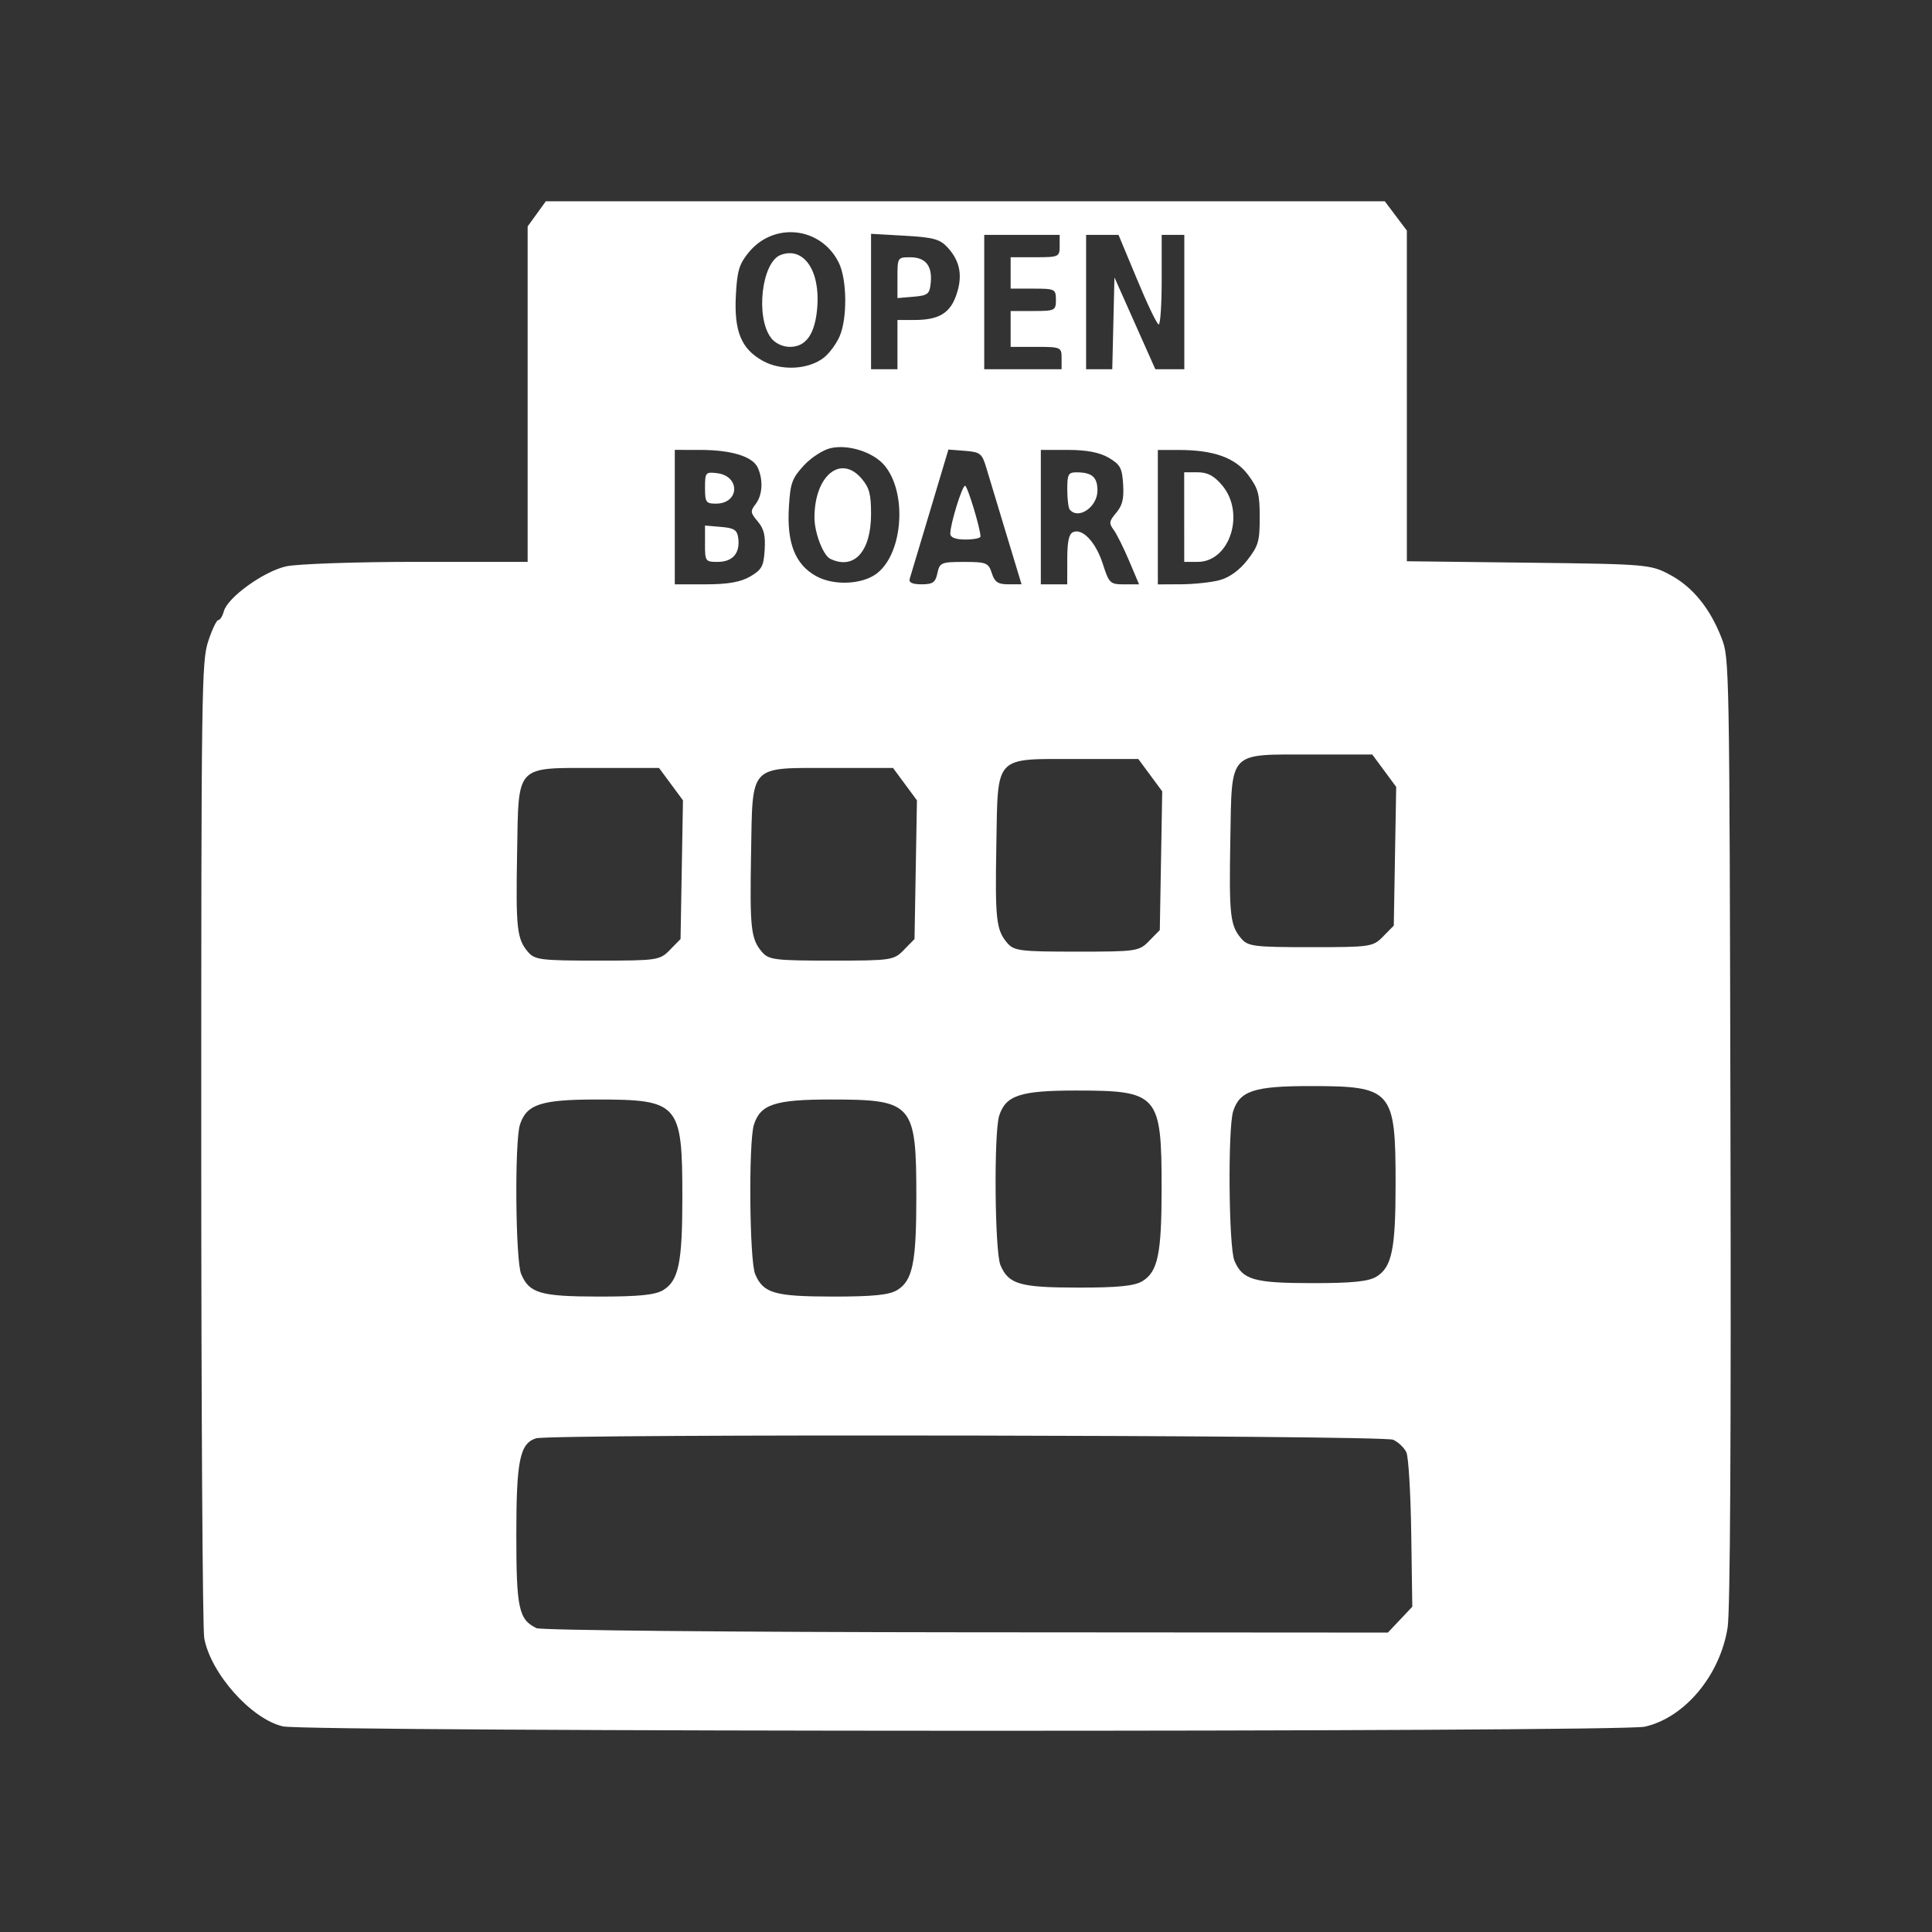 <?xml version="1.0" encoding="UTF-8" standalone="no"?>
<svg
   xmlns:dc="http://purl.org/dc/elements/1.1/"
   xmlns:cc="http://creativecommons.org/ns#"
   xmlns:rdf="http://www.w3.org/1999/02/22-rdf-syntax-ns#"
   xmlns:svg="http://www.w3.org/2000/svg"
   xmlns="http://www.w3.org/2000/svg"
   xmlns:sodipodi="http://sodipodi.sourceforge.net/DTD/sodipodi-0.dtd"
   xmlns:inkscape="http://www.inkscape.org/namespaces/inkscape"
   width="48"
   height="48"
   viewBox="0 0 48 48"
   version="1.1"
   id="svg297"
   sodipodi:docname="openboard.svg"
   inkscape:version="0.92.5 (2060ec1f9f, 2020-04-08)">
  <rect x="0" y="0" width="48" height="48" fill="#333333" stroke="none"/>
  <defs
     id="defs301" />
  <sodipodi:namedview
     pagecolor="#ffffff"
     bordercolor="#666666"
     borderopacity="1"
     objecttolerance="10"
     gridtolerance="10"
     guidetolerance="10"
     inkscape:pageopacity="0"
     inkscape:pageshadow="2"
     inkscape:window-width="1366"
     inkscape:window-height="768"
     id="namedview299"
     showgrid="false"
     inkscape:zoom="6.9532167"
     inkscape:cx="-0.81355932"
     inkscape:cy="24"
     inkscape:window-x="0"
     inkscape:window-y="0"
     inkscape:window-maximized="0"
     inkscape:current-layer="svg297" />
  <path
     style="fill:#ffffff;stroke-width:0.102;stroke:none"
     d="m 7.024,42.89 c -0.783,-0.182 -1.794,-1.32 -1.95,-2.194 -0.041,-0.227 -0.074,-5.772 -0.074,-12.322 0,-11.281 0.009,-11.938 0.172,-12.439 0.095,-0.291 0.208,-0.529 0.251,-0.529 0.044,0 0.106,-0.1 0.139,-0.221 0.092,-0.342 0.988,-0.988 1.546,-1.114 0.273,-0.061 1.734,-0.112 3.248,-0.112 h 2.753 V 9.792 5.625 l 0.226,-0.312 0.226,-0.312 h 10.422 10.422 l 0.274,0.364 0.274,0.364 V 9.835 13.944 l 3.023,0.036 c 2.948,0.035 3.036,0.043 3.516,0.301 0.56,0.3 0.991,0.828 1.278,1.566 0.196,0.503 0.198,0.577 0.223,12.236 0.017,7.673 -0.007,11.943 -0.07,12.347 -0.185,1.19 -1.065,2.245 -2.059,2.469 -0.623,0.14 -33.237,0.133 -33.841,-0.008 z m 27.761,-2.65 0.303,-0.322 -0.026,-1.812 c -0.014,-0.997 -0.068,-1.906 -0.12,-2.021 -0.052,-0.115 -0.2,-0.256 -0.329,-0.315 -0.258,-0.117 -20.933,-0.15 -21.297,-0.035 -0.402,0.128 -0.488,0.552 -0.488,2.403 0,1.824 0.06,2.101 0.502,2.313 0.11,0.053 4.915,0.099 10.676,0.103 l 10.475,0.007 z M 16.479,32.051 c 0.382,-0.235 0.474,-0.682 0.474,-2.305 0,-2.334 -0.083,-2.429 -2.128,-2.429 -1.383,0 -1.745,0.119 -1.907,0.625 -0.136,0.424 -0.111,3.381 0.031,3.714 0.202,0.475 0.479,0.555 1.923,0.557 0.998,0.001 1.409,-0.04 1.607,-0.162 z m 5.813,0 c 0.382,-0.235 0.474,-0.682 0.474,-2.305 0,-2.334 -0.083,-2.429 -2.128,-2.429 -1.383,0 -1.745,0.119 -1.907,0.625 -0.136,0.424 -0.111,3.381 0.031,3.714 0.202,0.475 0.479,0.555 1.923,0.557 0.998,0.001 1.409,-0.04 1.607,-0.162 z m 6.094,-0.223 c 0.382,-0.235 0.474,-0.682 0.474,-2.305 0,-2.334 -0.083,-2.429 -2.128,-2.429 -1.383,0 -1.745,0.119 -1.907,0.625 -0.136,0.424 -0.111,3.381 0.031,3.714 0.203,0.475 0.479,0.555 1.923,0.557 0.998,0.001 1.409,-0.04 1.607,-0.162 z m 5.813,-0.111 c 0.382,-0.235 0.474,-0.682 0.474,-2.305 0,-2.334 -0.083,-2.429 -2.128,-2.429 -1.383,0 -1.745,0.119 -1.907,0.625 -0.136,0.424 -0.111,3.381 0.031,3.714 0.202,0.475 0.479,0.555 1.923,0.557 0.998,0.001 1.409,-0.04 1.607,-0.162 z m -17.554,-8.119 0.263,-0.268 0.03,-1.723 0.03,-1.723 -0.297,-0.402 -0.297,-0.402 h -1.527 c -2.067,0 -1.96,-0.114 -2,2.12 -0.033,1.865 -0.005,2.123 0.267,2.446 0.169,0.201 0.317,0.22 1.727,0.22 1.494,0 1.55,-0.008 1.805,-0.268 z m 5.813,0 0.263,-0.268 0.03,-1.723 0.03,-1.723 -0.297,-0.402 -0.297,-0.402 h -1.527 c -2.067,0 -1.96,-0.114 -2,2.12 -0.033,1.865 -0.005,2.123 0.267,2.446 0.169,0.201 0.317,0.22 1.727,0.22 1.494,0 1.55,-0.008 1.805,-0.268 z m 6.094,-0.223 0.263,-0.268 0.03,-1.723 0.03,-1.723 -0.297,-0.402 -0.297,-0.402 h -1.527 c -2.067,0 -1.96,-0.114 -2,2.12 -0.033,1.865 -0.005,2.123 0.267,2.446 0.169,0.201 0.317,0.22 1.727,0.22 1.494,0 1.55,-0.008 1.805,-0.268 z m 5.813,-0.111 0.263,-0.268 0.03,-1.723 0.03,-1.723 -0.297,-0.402 -0.297,-0.402 h -1.527 c -2.067,0 -1.96,-0.114 -2,2.12 -0.033,1.865 -0.005,2.123 0.267,2.446 0.169,0.201 0.317,0.22 1.727,0.22 1.494,0 1.55,-0.008 1.805,-0.268 z M 18.641,14.322 c 0.287,-0.17 0.332,-0.253 0.357,-0.662 0.022,-0.358 -0.018,-0.522 -0.172,-0.705 -0.184,-0.218 -0.188,-0.254 -0.052,-0.432 0.17,-0.222 0.192,-0.596 0.053,-0.903 -0.126,-0.279 -0.652,-0.441 -1.429,-0.442 l -0.633,-5.85e-4 v 1.67 1.67 l 0.773,-2.51e-4 c 0.548,-8.3e-5 0.869,-0.057 1.102,-0.195 z m -1.125,-0.813 v -0.452 l 0.398,0.034 c 0.334,0.029 0.403,0.076 0.429,0.291 0.044,0.366 -0.144,0.578 -0.511,0.578 -0.308,0 -0.317,-0.013 -0.317,-0.452 z m 0,-1.392 c 0,-0.378 0.014,-0.395 0.295,-0.362 0.589,0.07 0.566,0.758 -0.025,0.758 -0.247,0 -0.27,-0.034 -0.27,-0.397 z m 4.276,2.124 c 0.647,-0.503 0.749,-2.006 0.182,-2.679 -0.277,-0.329 -0.894,-0.527 -1.334,-0.429 -0.189,0.042 -0.491,0.237 -0.671,0.434 -0.291,0.317 -0.333,0.433 -0.369,1.027 -0.055,0.897 0.154,1.429 0.676,1.719 0.44,0.245 1.154,0.211 1.517,-0.071 z M 20.631,13.886 c -0.179,-0.085 -0.396,-0.649 -0.396,-1.026 0,-1.045 0.656,-1.582 1.176,-0.964 0.188,0.223 0.23,0.384 0.23,0.875 0,0.931 -0.421,1.396 -1.01,1.114 z m 2.659,0.353 c 0.055,-0.261 0.097,-0.278 0.66,-0.278 0.555,0 0.608,0.021 0.691,0.278 0.071,0.223 0.154,0.278 0.414,0.278 h 0.325 l -0.379,-1.252 c -0.209,-0.689 -0.432,-1.428 -0.496,-1.642 -0.106,-0.357 -0.151,-0.392 -0.529,-0.422 l -0.413,-0.032 -0.459,1.535 c -0.253,0.844 -0.479,1.598 -0.502,1.674 -0.029,0.095 0.064,0.139 0.293,0.139 0.281,0 0.346,-0.046 0.395,-0.278 z m 0.32,-0.982 c 0,-0.239 0.293,-1.189 0.367,-1.189 0.059,0 0.383,1.066 0.383,1.262 0,0.041 -0.169,0.074 -0.375,0.074 -0.248,0 -0.375,-0.05 -0.375,-0.147 z m 2.906,0.645 c 0,-0.446 0.039,-0.633 0.141,-0.68 0.235,-0.107 0.567,0.245 0.741,0.785 0.157,0.487 0.181,0.511 0.533,0.511 h 0.369 l -0.247,-0.584 c -0.136,-0.321 -0.309,-0.668 -0.384,-0.77 -0.122,-0.165 -0.115,-0.212 0.063,-0.424 0.154,-0.182 0.194,-0.346 0.172,-0.705 -0.025,-0.408 -0.07,-0.491 -0.357,-0.662 -0.222,-0.131 -0.549,-0.195 -1.008,-0.195 l -0.68,-1.68e-4 v 1.67 1.67 h 0.328 0.328 z m 0.062,-1.239 c -0.034,-0.041 -0.062,-0.266 -0.062,-0.501 0,-0.377 0.026,-0.427 0.227,-0.427 0.388,0 0.523,0.118 0.523,0.453 0,0.406 -0.471,0.731 -0.687,0.474 z m 3.734,1.747 c 0.237,-0.065 0.487,-0.247 0.68,-0.497 0.273,-0.353 0.305,-0.463 0.305,-1.059 0,-0.583 -0.035,-0.714 -0.285,-1.051 -0.319,-0.432 -0.855,-0.624 -1.735,-0.624 h -0.511 v 1.67 1.67 l 0.586,-0.003 c 0.322,-0.002 0.755,-0.049 0.961,-0.105 z m -0.891,-1.562 V 11.734 h 0.335 c 0.246,0 0.409,0.087 0.609,0.325 0.58,0.689 0.192,1.901 -0.609,1.901 H 29.422 Z M 20.469,8.885 c 0.134,-0.104 0.31,-0.342 0.391,-0.529 0.196,-0.449 0.184,-1.42 -0.022,-1.833 -0.444,-0.892 -1.619,-1.019 -2.245,-0.242 -0.229,0.284 -0.278,0.449 -0.31,1.042 -0.049,0.905 0.13,1.343 0.668,1.642 0.46,0.255 1.133,0.22 1.518,-0.079 z M 19.157,8.396 C 18.765,7.882 18.924,6.512 19.396,6.334 c 0.567,-0.214 0.983,0.382 0.909,1.302 -0.053,0.66 -0.276,0.982 -0.68,0.982 -0.179,0 -0.367,-0.089 -0.468,-0.221 z m 3.14,0.166 V 7.95 h 0.416 c 0.607,0 0.886,-0.164 1.043,-0.612 0.166,-0.472 0.103,-0.838 -0.203,-1.179 -0.194,-0.216 -0.354,-0.262 -1.07,-0.302 l -0.842,-0.048 V 7.491 9.174 h 0.328 0.328 z m 0,-1.663 c 0,-0.502 0.004,-0.507 0.317,-0.507 0.381,0 0.551,0.211 0.51,0.633 -0.027,0.282 -0.07,0.316 -0.429,0.347 l -0.398,0.034 z m 4.078,1.997 c 0,-0.269 -0.02,-0.278 -0.633,-0.278 H 25.109 V 8.172 7.727 h 0.562 c 0.538,0 0.563,-0.012 0.563,-0.278 0,-0.266 -0.025,-0.278 -0.563,-0.278 h -0.562 v -0.39 -0.39 h 0.609 c 0.588,0 0.609,-0.01 0.609,-0.278 V 5.835 H 25.391 24.453 V 7.504 9.174 h 0.961 0.961 z m 1.286,-0.863 0.027,-1.141 0.508,1.141 0.508,1.141 h 0.36 0.36 V 7.504 5.835 h -0.281 -0.281 v 1.113 c 0,0.612 -0.033,1.113 -0.074,1.113 -0.041,0 -0.282,-0.501 -0.535,-1.113 L 27.789,5.835 H 27.387 26.984 V 7.504 9.174 h 0.325 0.325 z"
     id="path71"
     inkscape:connector-curvature="0" />
</svg>

